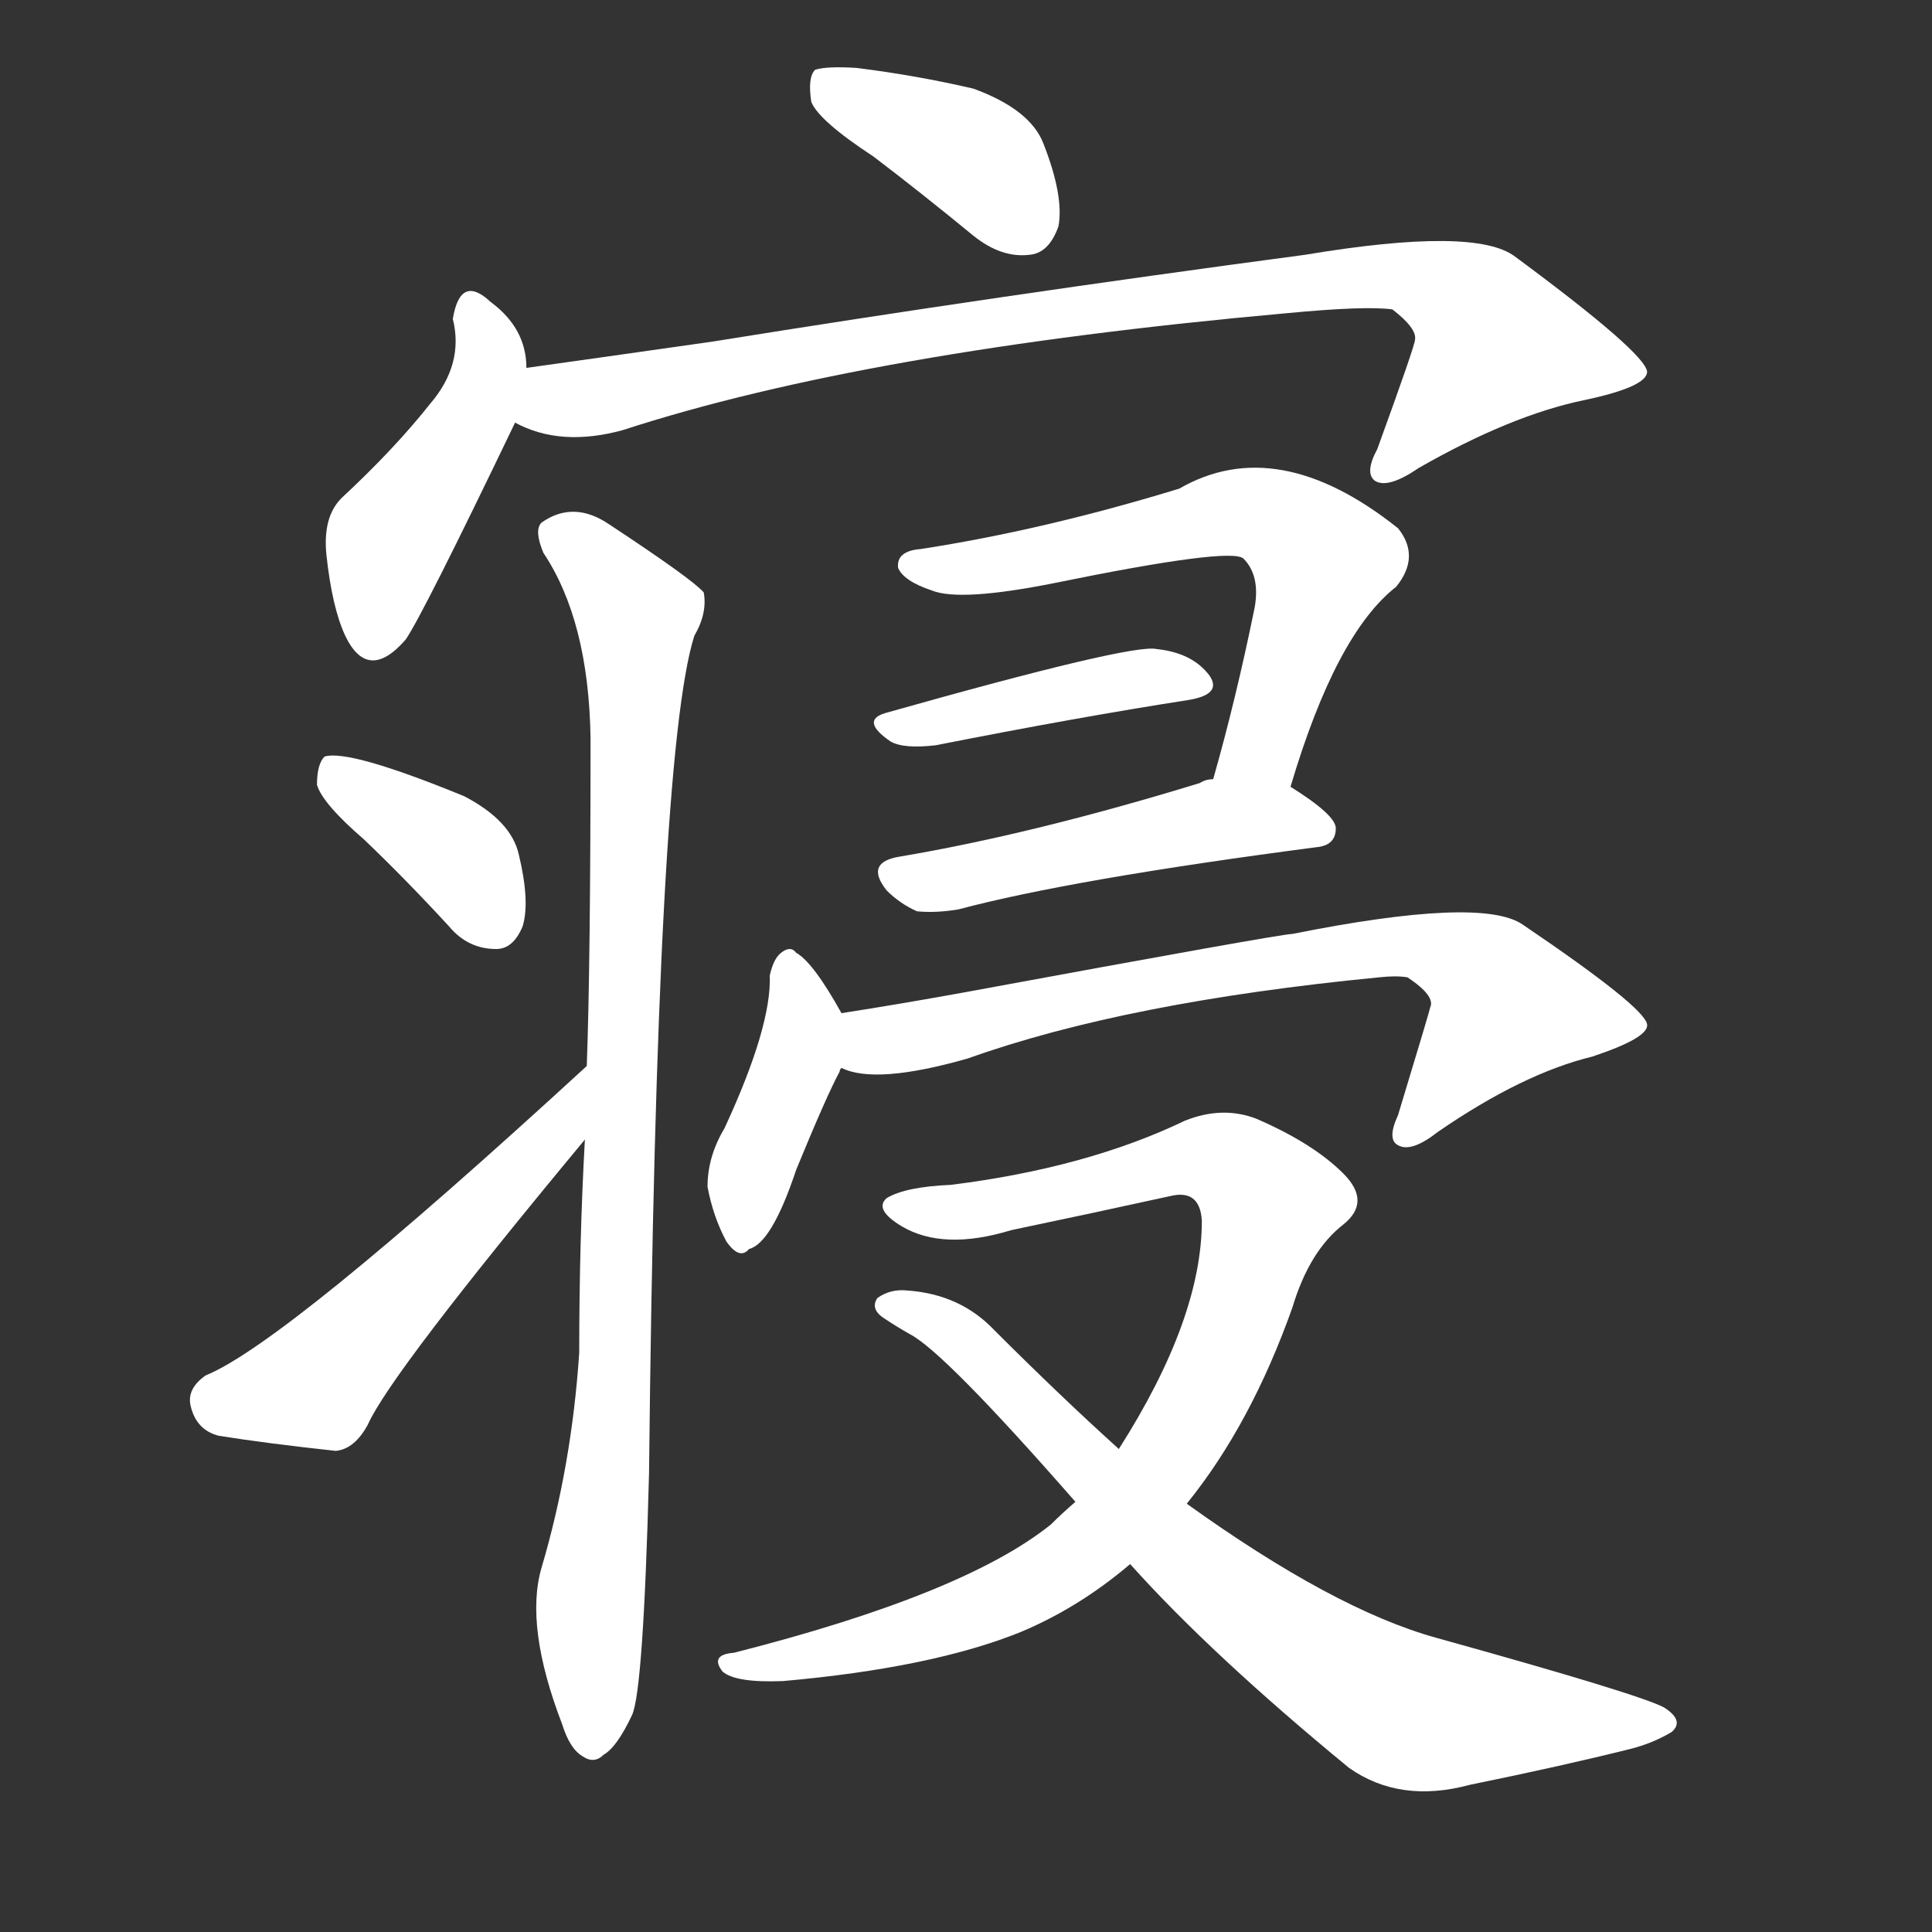 <svg version="1.1" viewBox="0 0 1024 1024" xmlns="http://www.w3.org/2000/svg">
  <rect x="0" y="0" width="1024" height="1024" fill="#333333" stroke="none"/>
  <g transform="scale(1, -1) translate(0, -900)">
    <style type="text/css">
        .stroke1 {fill: #FFFFFF;}
        .stroke2 {fill: #FFFFFF;}
        .stroke3 {fill: #FFFFFF;}
        .stroke4 {fill: #FFFFFF;}
        .stroke5 {fill: #FFFFFF;}
        .stroke6 {fill: #FFFFFF;}
        .stroke7 {fill: #FFFFFF;}
        .stroke8 {fill: #FFFFFF;}
        .stroke9 {fill: #FFFFFF;}
        .stroke10 {fill: #FFFFFF;}
        .stroke11 {fill: #FFFFFF;}
        .stroke12 {fill: #FFFFFF;}
        .stroke13 {fill: #FFFFFF;}
        .stroke14 {fill: #FFFFFF;}
        .stroke15 {fill: #FFFFFF;}
        .stroke16 {fill: #FFFFFF;}
        .stroke17 {fill: #FFFFFF;}
        .stroke18 {fill: #FFFFFF;}
        .stroke19 {fill: #FFFFFF;}
        .stroke20 {fill: #FFFFFF;}
        text {
            font-family: Helvetica;
            font-size: 50px;
            fill: #FFFFFF;}
            paint-order: stroke;
            stroke: #000000;
            stroke-width: 4px;
            stroke-linecap: butt;
            stroke-linejoin: miter;
            font-weight: 800;
        }
    </style>

    <path d="M 463 817 Q 488 798 516 775 Q 531 763 546 765 Q 556 766 561 780 Q 564 796 553 824 Q 546 842 516 853 Q 486 860 454 864 Q 438 865 432 863 Q 428 859 430 846 Q 434 836 463 817 Z" class="stroke1"/>
    <path d="M 279 705 Q 279 726 260 740 Q 244 755 240 731 Q 246 707 228 686 Q 209 662 181 636 Q 171 626 173 606 Q 176 578 183 563 Q 195 538 215 561 Q 224 574 273 676 L 279 705 Z" class="stroke2"/>
    <path d="M 273 676 Q 297 663 330 672 Q 459 714 682 734 Q 724 738 738 736 Q 751 726 750 720 Q 750 717 730 662 Q 723 649 729 645 Q 736 641 752 652 Q 801 680 840 688 Q 873 695 873 703 Q 872 713 803 764 Q 782 780 692 765 Q 527 743 378 719 Q 329 712 279 705 C 249 701 245 686 273 676 Z" class="stroke3"/>
    <path d="M 310 296 Q 307 242 307 183 Q 303 123 287 69 Q 278 38 298 -14 Q 302 -27 309 -31 Q 315 -35 320 -30 Q 327 -26 335 -9 Q 341 4 344 119 Q 348 500 368 563 Q 375 575 373 586 Q 367 593 323 622 Q 304 635 287 623 Q 283 619 288 607 Q 312 571 313 509 Q 313 389 311 335 L 310 296 Z" class="stroke4"/>
    <path d="M 193 455 Q 215 434 238 409 Q 248 397 263 397 Q 272 397 277 409 Q 281 422 275 447 Q 271 465 246 478 Q 185 503 172 499 Q 168 495 168 484 Q 171 474 193 455 Z" class="stroke5"/>
    <path d="M 311 335 Q 151 188 109 171 Q 99 164 101 155 Q 104 142 116 139 Q 141 135 178 131 Q 188 132 195 145 Q 207 172 310 296 C 329 319 333 355 311 335 Z" class="stroke6"/>
    <path d="M 684 483 Q 708 564 740 589 Q 753 605 741 620 Q 677 671 625 641 Q 553 619 488 609 Q 475 608 476 599 Q 479 592 494 587 Q 509 581 559 591 Q 652 610 659 604 Q 668 595 665 578 Q 655 529 643 487 C 635 458 675 454 684 483 Z" class="stroke7"/>
    <path d="M 469 522 Q 456 518 472 507 Q 479 503 496 505 Q 572 520 630 529 Q 648 532 641 542 Q 632 554 613 556 Q 600 559 469 522 Z" class="stroke8"/>
    <path d="M 643 487 Q 639 487 636 485 Q 548 458 477 446 Q 458 443 470 428 Q 477 421 486 417 Q 496 416 508 418 Q 568 434 698 451 Q 708 452 708 461 Q 708 468 684 483 L 643 487 Z" class="stroke9"/>
    <path d="M 446 363 Q 431 390 422 395 Q 419 399 414 395 Q 410 392 408 383 Q 409 356 384 302 Q 375 287 375 271 Q 378 255 385 242 Q 392 232 397 238 Q 409 241 422 280 Q 438 319 445 332 Q 445 333 446 334 C 454 349 454 349 446 363 Z" class="stroke10"/>
    <path d="M 446 334 Q 464 325 513 339 Q 597 369 731 382 Q 740 383 746 382 Q 761 372 758 366 Q 758 365 741 309 Q 735 296 741 293 Q 748 289 762 300 Q 807 331 844 340 Q 874 350 873 357 Q 872 366 807 410 Q 785 425 685 405 Q 679 405 511 374 Q 478 368 446 363 C 416 358 417 341 446 334 Z" class="stroke11"/>
    <path d="M 629 103 Q 663 145 685 207 Q 694 237 712 251 Q 727 263 712 278 Q 696 294 666 307 Q 648 314 628 306 Q 576 281 504 272 Q 480 271 470 265 Q 463 259 478 250 Q 500 237 536 248 Q 579 257 620 266 Q 636 270 637 253 Q 637 201 593 132 L 570 104 Q 563 98 557 92 Q 511 55 389 24 Q 376 23 383 14 Q 390 8 415 9 Q 494 16 541 35 Q 572 48 599 71 L 629 103 Z" class="stroke12"/>
    <path d="M 599 71 Q 642 23 715 -37 Q 742 -56 779 -46 Q 828 -36 864 -27 Q 876 -24 886 -18 Q 893 -12 882 -5 Q 869 2 761 32 Q 707 47 629 103 L 593 132 Q 562 160 527 195 Q 509 214 481 216 Q 472 217 465 212 Q 461 206 469 201 Q 475 197 482 193 Q 500 184 570 104 L 599 71 Z" class="stroke13"/>
</g></svg>